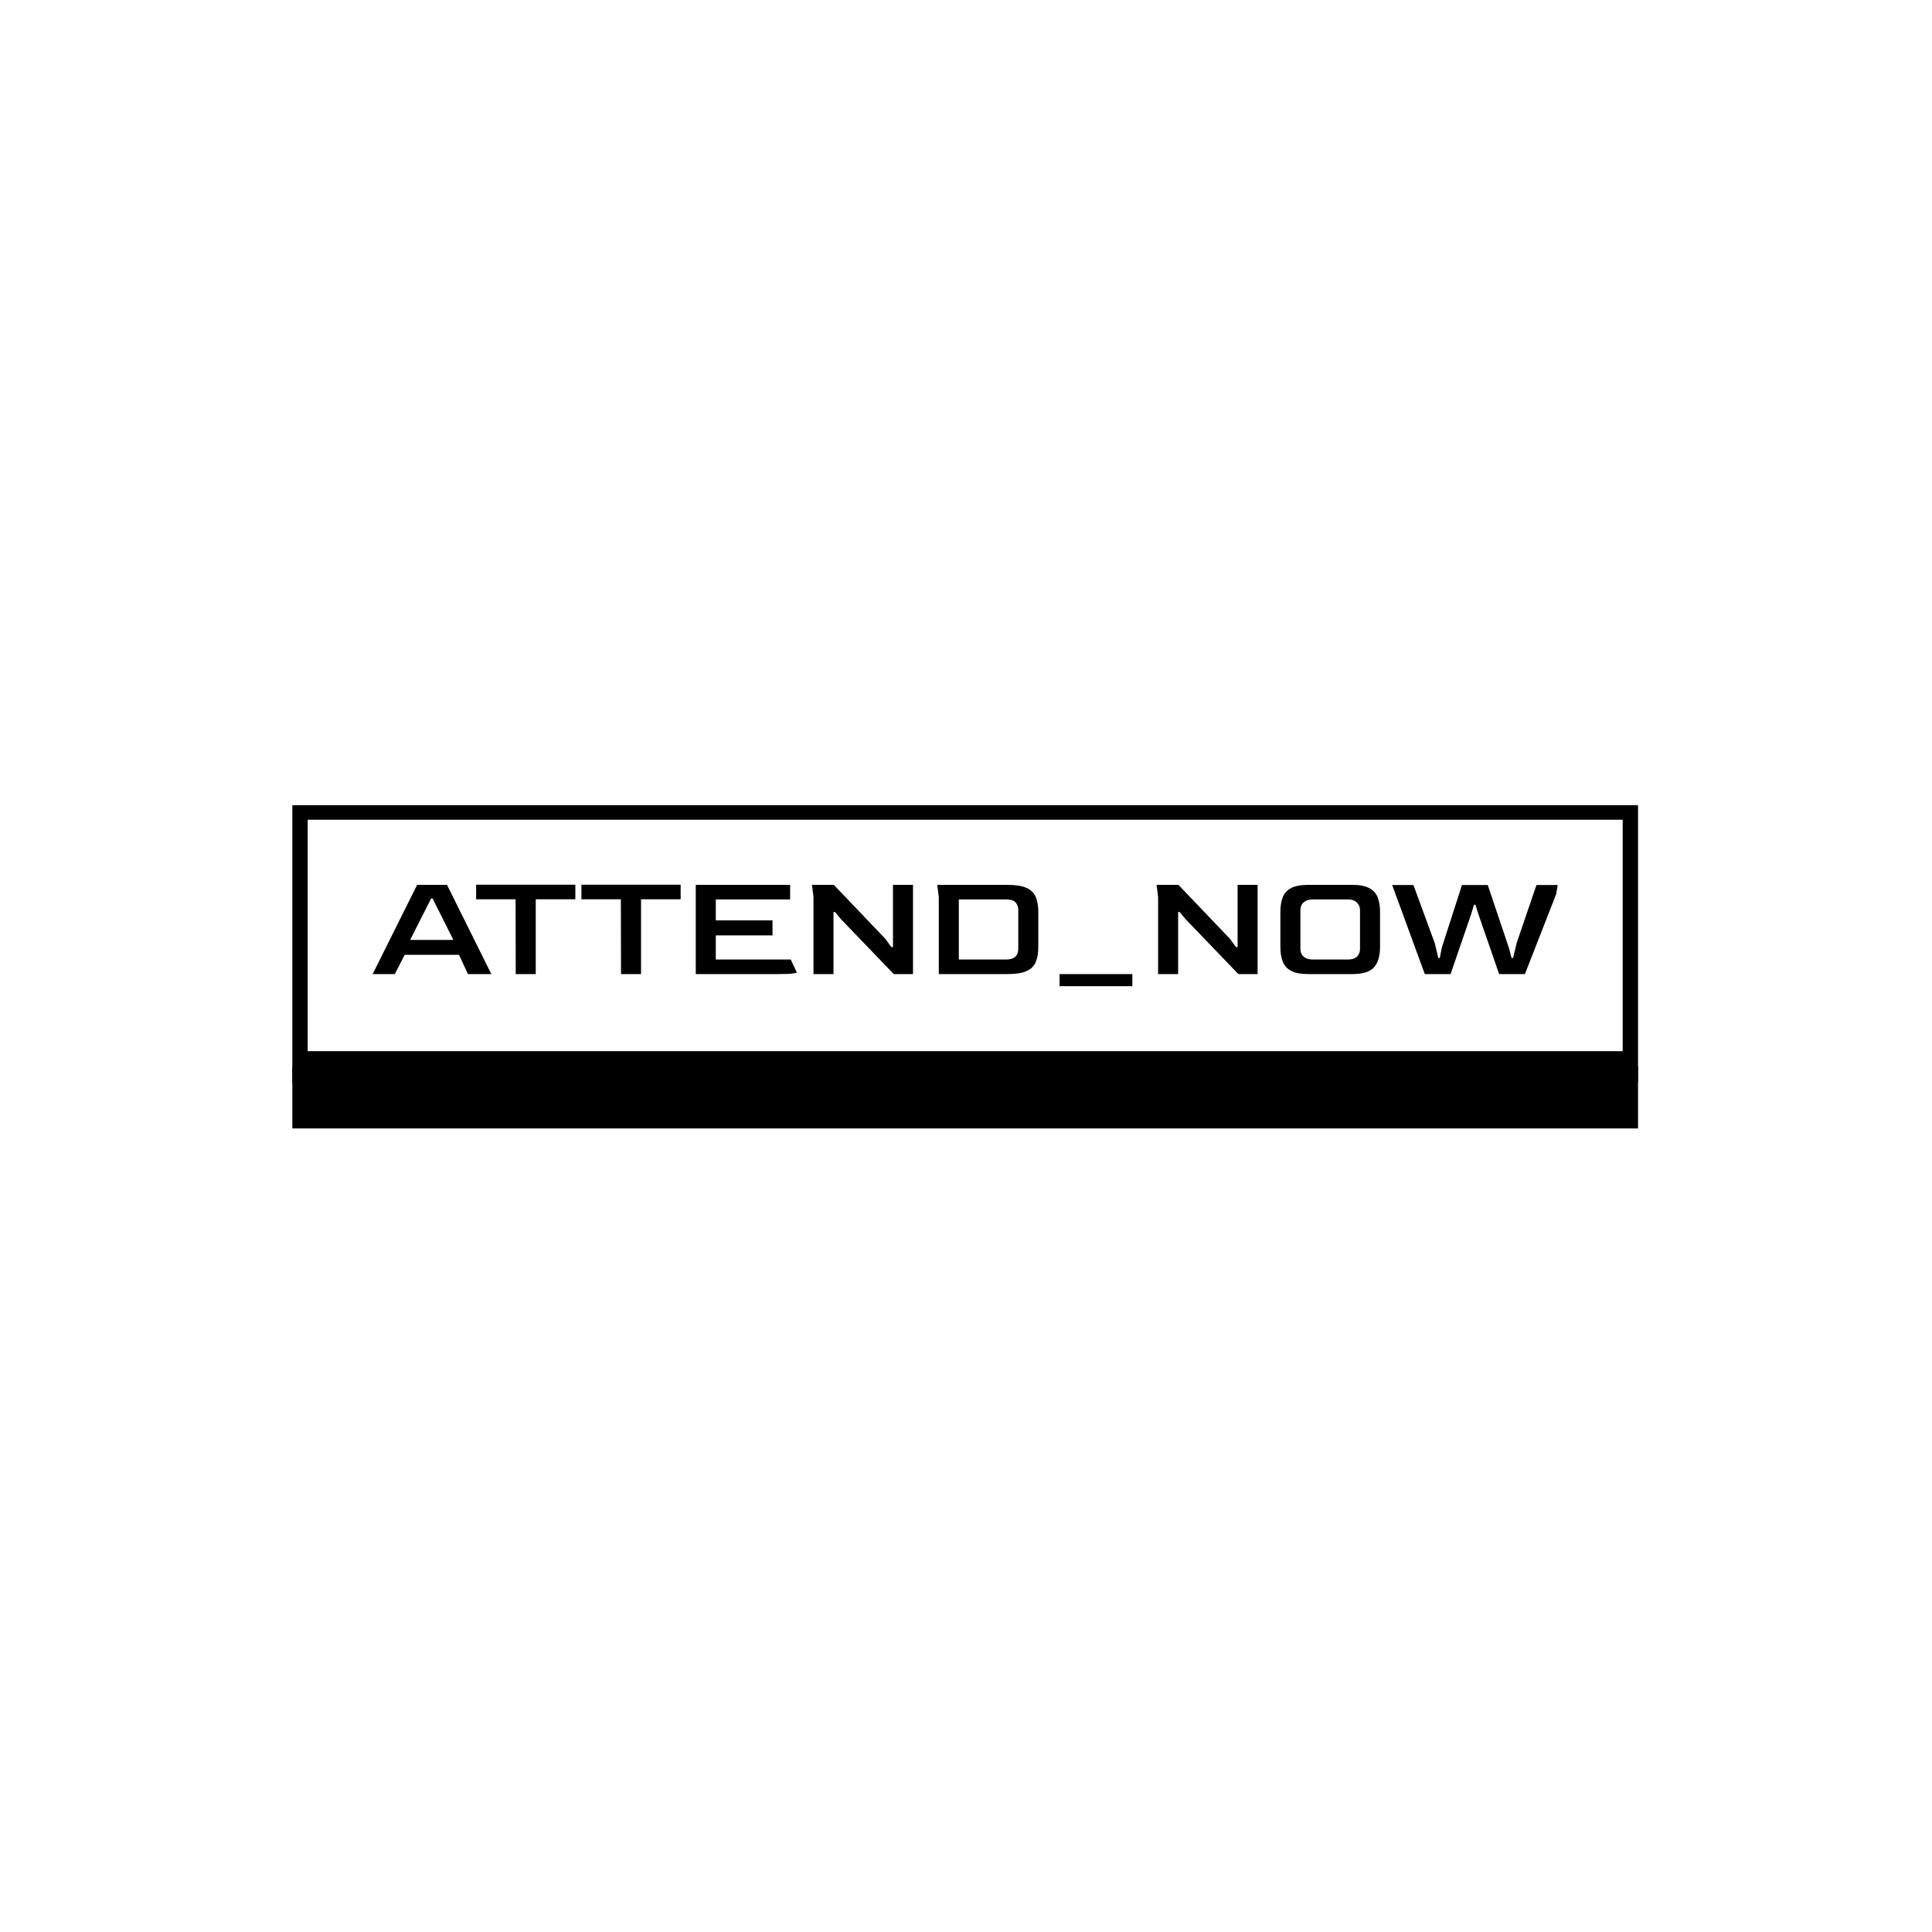 <svg xmlns="http://www.w3.org/2000/svg" version="1.1" xmlns:xlink="http://www.w3.org/1999/xlink" xmlns:svgjs="http://svgjs.dev/svgjs" width="1000" height="1000" viewBox="0 0 1000 1000"><rect width="1000" height="1000" fill="#ffffff"></rect><g transform="matrix(0.7,0,0,0.7,149.576,416.77)"><svg viewBox="0 0 396 95" data-background-color="#ff2f23" preserveAspectRatio="xMidYMid meet" height="239" width="1000" xmlns="http://www.w3.org/2000/svg" xmlns:xlink="http://www.w3.org/1999/xlink"><g id="tight-bounds" transform="matrix(1,0,0,1,0.24,-0.238)"><svg viewBox="0 0 395.52 95.477" height="95.477" width="395.52"><g><svg viewBox="0 0 395.52 95.477" height="95.477" width="395.52"><g><svg viewBox="0 0 395.52 95.477" height="95.477" width="395.52"><g><svg viewBox="0 0 395.52 95.477" height="95.477" width="395.52"><g><rect width="395.52" height="77.043" fill="none" stroke-width="9.018" stroke="#000000" data-fill-palette-color="none" data-stroke-palette-color="tertiary"></rect><rect width="395.52" height="18.434" y="77.043" fill="#000000" data-fill-palette-color="tertiary"></rect></g><g><svg viewBox="0 0 395.52 77.043" height="77.043" width="395.52"><g transform="matrix(1,0,0,1,23.608,23.608)"><svg width="348.305" viewBox="0 -29.45 390.58 33.45" height="29.828" data-palette-color="#000000"><path d="M7.3 0L0 0 14.65-29.4 24.5-29.4 39.1 0 31.4 0 28.45-6.35 10.55-6.35 7.3 0ZM19.25-24.9L12.35-11.25 26.6-11.25 19.75-24.9 19.25-24.9ZM53.75 0L47.15 0 47.1-24.65 34.1-24.65 34.1-29.45 66.8-29.45 66.8-24.65 53.75-24.65 53.75 0ZM88.45 0L81.85 0 81.8-24.65 68.8-24.65 68.8-29.45 101.5-29.45 101.5-24.65 88.45-24.65 88.45 0ZM133.79 0L106.49 0 106.49-29.4 137.59-29.4 137.59-24.6 113.09-24.6 113.09-17.7 131.79-17.7 131.79-12.75 113.09-12.75 113.09-4.8 137.79-4.8 139.79-0.55Q139.79-0.35 138.44-0.18 137.09 0 133.79 0L133.79 0ZM151.89 0L145.29 0 145.29-25.4 144.79-29.4 151.99-29.4 168.99-11.6 170.94-8.9 171.49-8.9 171.49-29.4 178.09-29.4 178.09 0 171.74 0 154.34-18.1 152.39-20.45 151.89-20.45 151.89 0ZM209.29 0L186.59 0 186.59-25.4 186.09-29.4 209.29-29.4Q213.34-29.4 215.51-28.4 217.69-27.4 218.54-25.43 219.39-23.45 219.39-20.5L219.39-20.5 219.39-8.95Q219.39-5.95 218.56-3.98 217.74-2 215.56-1 213.39 0 209.29 0L209.29 0ZM193.19-24.6L193.19-4.8 208.89-4.8Q212.74-4.8 212.79-8.35L212.79-8.35 212.79-21.1Q212.79-22.55 211.94-23.58 211.09-24.6 208.89-24.6L208.89-24.6 193.19-24.6ZM250.39 4L226.39 4 226.39 0 250.39 0 250.39 4ZM265.48 0L258.88 0 258.88-25.4 258.38-29.4 265.58-29.4 282.58-11.6 284.53-8.9 285.08-8.9 285.08-29.4 291.68-29.4 291.68 0 285.33 0 267.93-18.1 265.98-20.45 265.48-20.45 265.48 0ZM322.93 0L308.33 0Q304.83 0 302.83-1 300.83-2 300.01-4 299.18-6 299.18-8.95L299.18-8.95 299.18-20.5Q299.18-23.4 299.98-25.38 300.78-27.35 302.78-28.38 304.78-29.4 308.33-29.4L308.33-29.4 322.93-29.4Q326.43-29.4 328.41-28.38 330.38-27.35 331.21-25.38 332.03-23.4 332.03-20.5L332.03-20.5 332.03-8.95Q332.03-4.55 330.08-2.27 328.13 0 322.93 0L322.93 0ZM309.78-4.8L309.78-4.8 321.53-4.8Q323.38-4.8 324.41-5.75 325.43-6.7 325.43-8.35L325.43-8.35 325.43-21.1Q325.43-22.55 324.38-23.58 323.33-24.6 321.53-24.6L321.53-24.6 309.78-24.6Q307.98-24.6 306.88-23.65 305.78-22.7 305.78-21.1L305.78-21.1 305.78-8.35Q305.78-6.65 306.86-5.73 307.93-4.8 309.78-4.8ZM355.28 0L346.78 0 336.03-29.35 343.03-29.35 350.08-10.15 351.23-5.3 351.73-5.3 352.38-8.7 359.03-29.35 367.53-29.35 374.48-8.7 375.38-5.3 375.88-5.3 377.03-10.15 383.58-29.35 390.58-29.35 390.08-26.35 379.78 0 371.28 0 364.48-19.65 363.48-22.85 362.98-22.85 362.03-19.65 355.28 0Z" opacity="1" transform="matrix(1,0,0,1,0,0)" fill="#000000" class="undefined-text-0" data-fill-palette-color="primary" id="text-0"></path></svg></g></svg></g></svg></g></svg></g></svg></g><defs></defs></svg><rect width="395.52" height="95.477" fill="none" stroke="none" visibility="hidden"></rect></g></svg></g></svg>